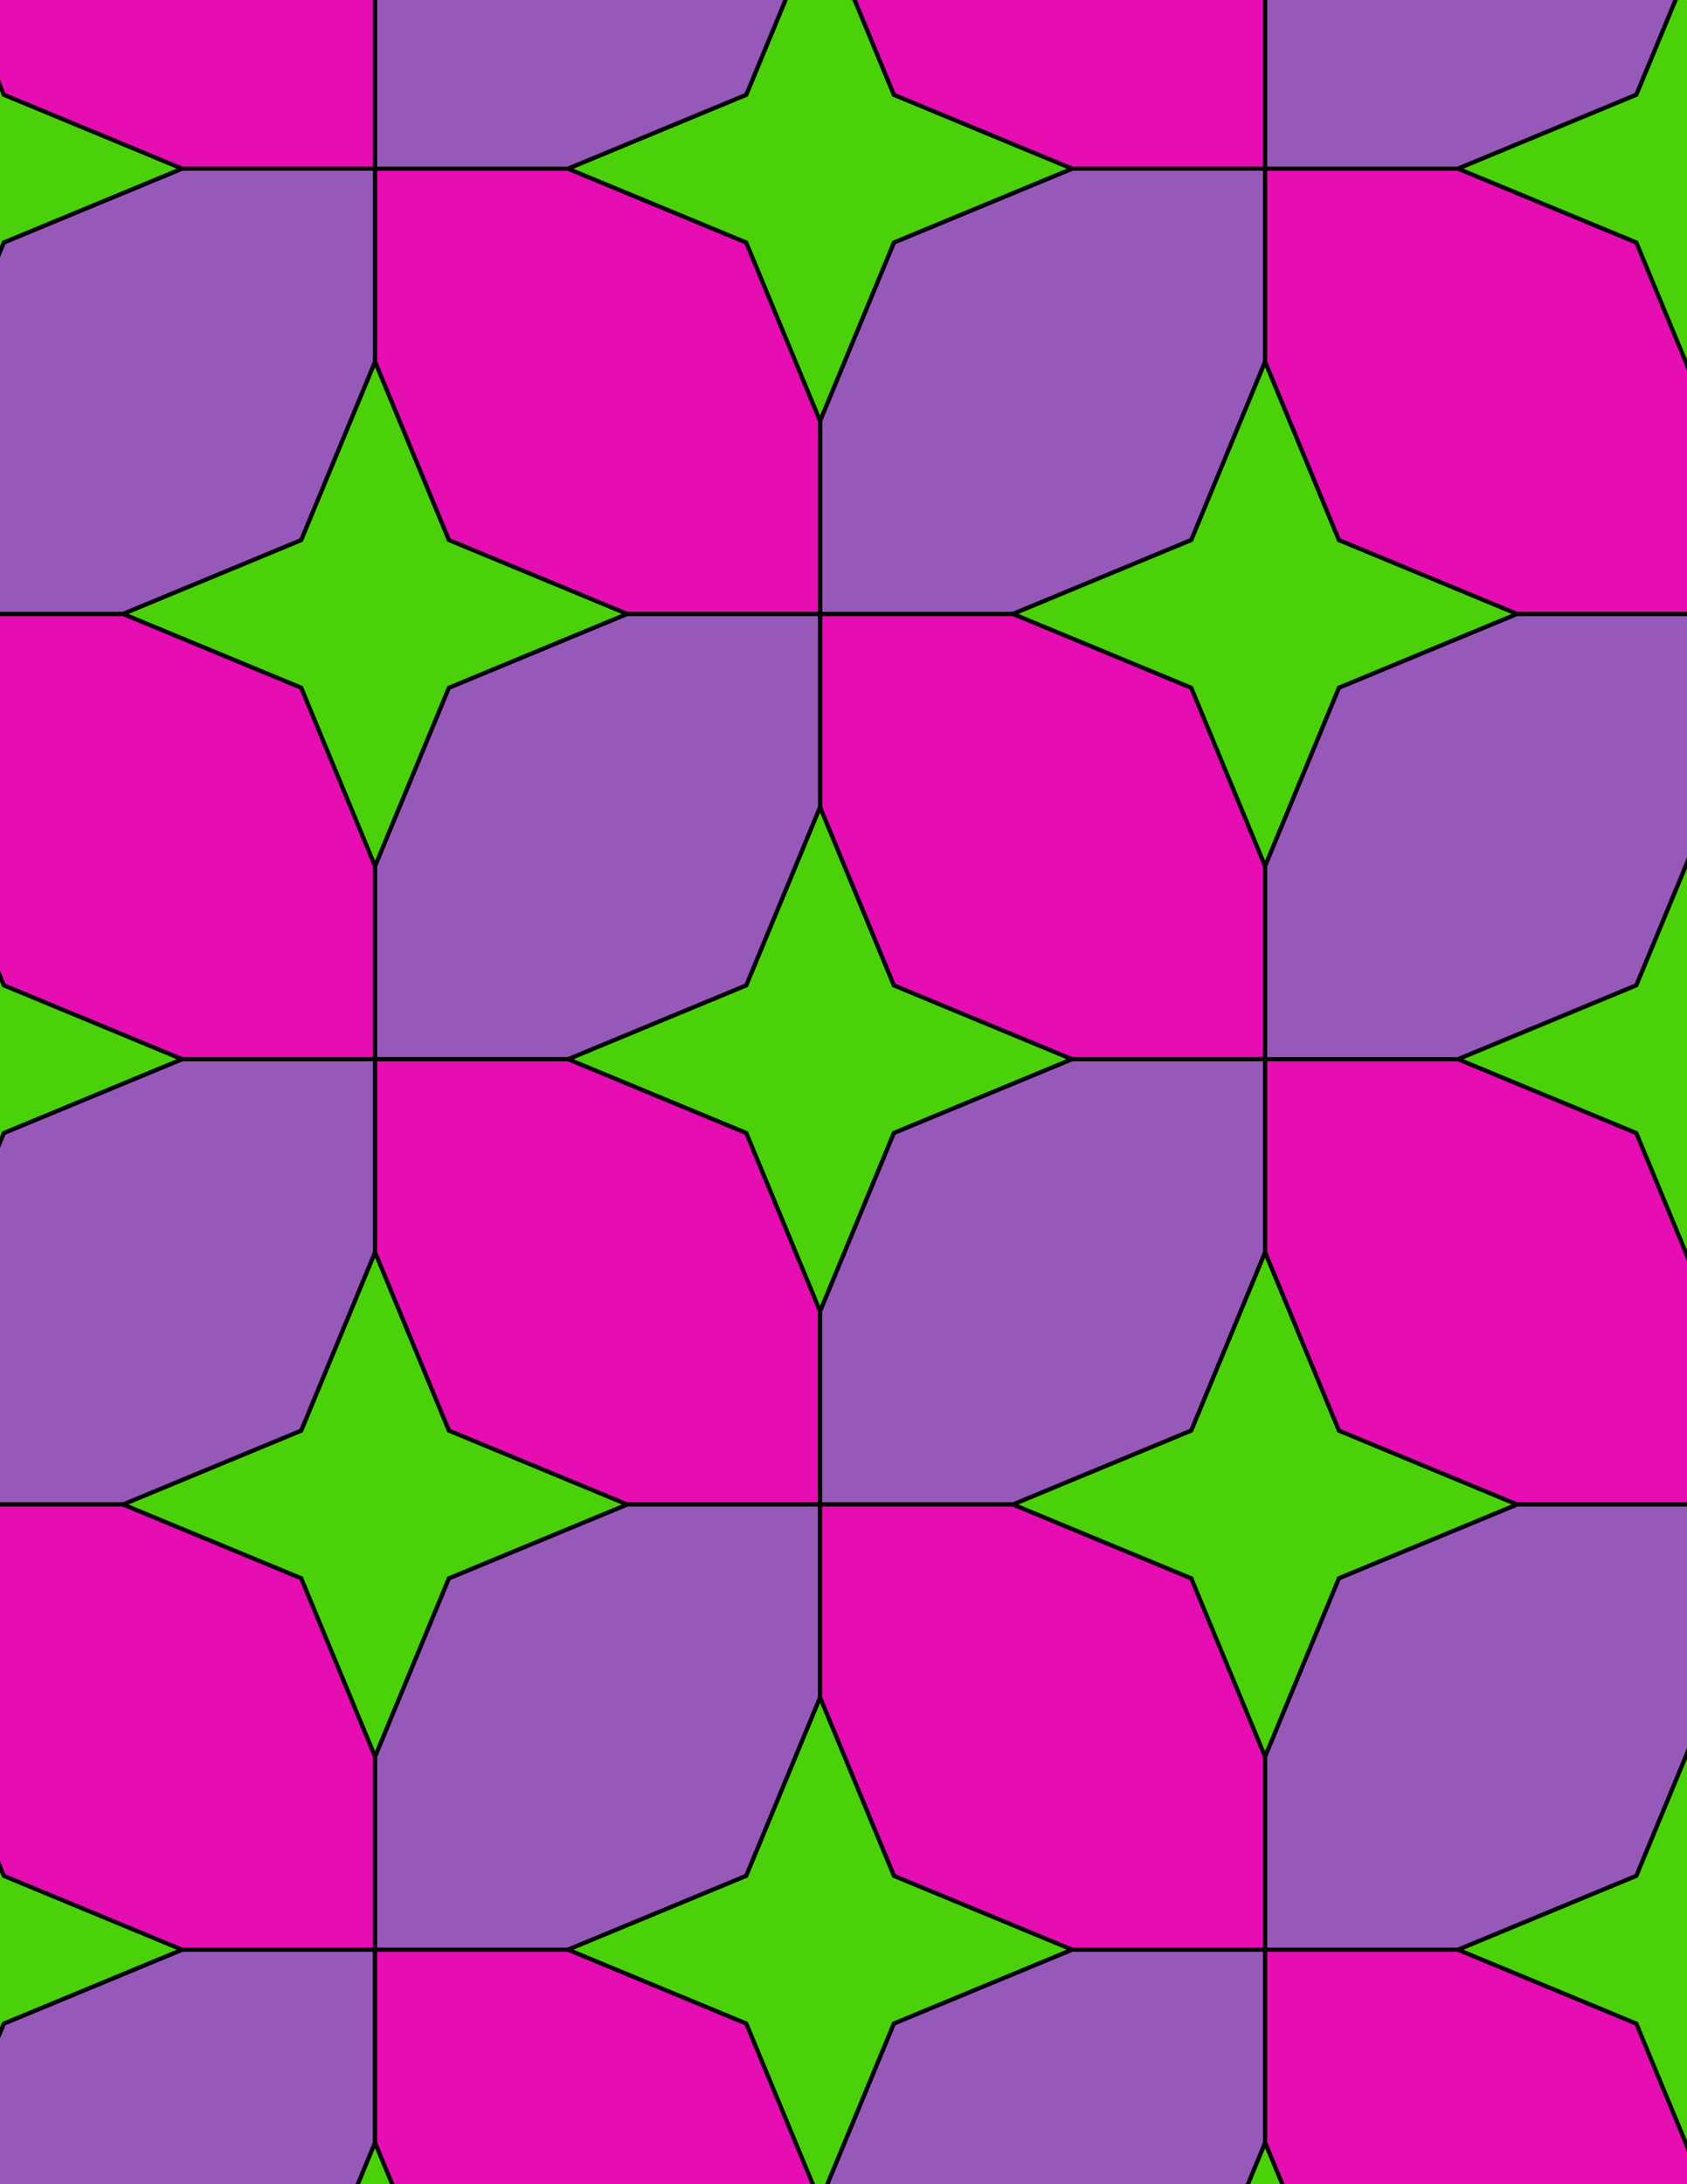 <svg xmlns="http://www.w3.org/2000/svg" xmlns:xlink="http://www.w3.org/1999/xlink" xmlns:inkscape="http://www.inkscape.org/namespaces/inkscape" version="1.1" width="612" height="792" viewBox="0 0 612 792">
<path transform="matrix(.1,0,0,-.1,0,792)" d="M2975 3164.7 3242.9 3811.5 3889.6 4079.3 3242.9 4347.2 2975 4993.9 2707.1 4347.2 2060.4 4079.3 2707.1 3811.5" fill="#4ad10a"/>
<path transform="matrix(.1,0,0,-.1,0,792)" stroke-width="15" stroke-linecap="butt" stroke-miterlimit="10" stroke-linejoin="miter" fill="none" stroke="#000000" d="M2975 3164.7 3242.9 3811.5 3889.6 4079.3 3242.9 4347.2 2975 4993.9 2707.1 4347.2 2060.4 4079.3 2707.1 3811.5Z"/>
<path transform="matrix(.1,0,0,-.1,0,792)" d="M3242.9 4347.2 3889.6 4079.3H4589.6V4779.3L4321.7 5426.1 3675 5693.9H2975V4993.9" fill="#e60db2"/>
<path transform="matrix(.1,0,0,-.1,0,792)" stroke-width="15" stroke-linecap="butt" stroke-miterlimit="10" stroke-linejoin="miter" fill="none" stroke="#000000" d="M3242.9 4347.2 3889.6 4079.3H4589.6V4779.3L4321.7 5426.1 3675 5693.9H2975V4993.9Z"/>
<path transform="matrix(.1,0,0,-.1,0,792)" d="M2707.1 4347.2 2975 4993.9V5693.9H2275L1628.3 5426.1 1360.4 4779.3V4079.3H2060.4" fill="#9659ba"/>
<path transform="matrix(.1,0,0,-.1,0,792)" stroke-width="15" stroke-linecap="butt" stroke-miterlimit="10" stroke-linejoin="miter" fill="none" stroke="#000000" d="M2707.1 4347.2 2975 4993.9V5693.9H2275L1628.3 5426.1 1360.4 4779.3V4079.3H2060.4Z"/>
<path transform="matrix(.1,0,0,-.1,0,792)" d="M2707.1 3811.5 2060.4 4079.3H1360.4V3379.3L1628.3 2732.6 2275 2464.7H2975V3164.7" fill="#e60db2"/>
<path transform="matrix(.1,0,0,-.1,0,792)" stroke-width="15" stroke-linecap="butt" stroke-miterlimit="10" stroke-linejoin="miter" fill="none" stroke="#000000" d="M2707.1 3811.5 2060.4 4079.3H1360.4V3379.3L1628.3 2732.6 2275 2464.7H2975V3164.7Z"/>
<path transform="matrix(.1,0,0,-.1,0,792)" d="M3242.9 3811.5 2975 3164.7V2464.7H3675L4321.7 2732.6 4589.6 3379.3V4079.3H3889.6" fill="#9659ba"/>
<path transform="matrix(.1,0,0,-.1,0,792)" stroke-width="15" stroke-linecap="butt" stroke-miterlimit="10" stroke-linejoin="miter" fill="none" stroke="#000000" d="M3242.9 3811.5 2975 3164.7V2464.7H3675L4321.7 2732.6 4589.6 3379.3V4079.3H3889.6Z"/>
<path transform="matrix(.1,0,0,-.1,0,792)" d="M3675 5693.9 4321.7 5961.8 4589.6 6608.5V7308.5H3889.6L3242.9 7040.7 2975 6393.9V5693.9" fill="#9659ba"/>
<path transform="matrix(.1,0,0,-.1,0,792)" stroke-width="15" stroke-linecap="butt" stroke-miterlimit="10" stroke-linejoin="miter" fill="none" stroke="#000000" d="M3675 5693.9 4321.7 5961.8 4589.6 6608.5V7308.5H3889.6L3242.9 7040.7 2975 6393.9V5693.9Z"/>
<path transform="matrix(.1,0,0,-.1,0,792)" d="M3675 5693.9 4321.7 5426.1 4589.6 4779.3 4857.5 5426.1 5504.2 5693.9 4857.5 5961.8 4589.6 6608.5 4321.7 5961.8" fill="#4ad10a"/>
<path transform="matrix(.1,0,0,-.1,0,792)" stroke-width="15" stroke-linecap="butt" stroke-miterlimit="10" stroke-linejoin="miter" fill="none" stroke="#000000" d="M3675 5693.9 4321.7 5426.1 4589.6 4779.3 4857.5 5426.1 5504.2 5693.9 4857.5 5961.8 4589.6 6608.5 4321.7 5961.8Z"/>
<path transform="matrix(.1,0,0,-.1,0,792)" d="M2975 5693.9V6393.9L2707.1 7040.7 2060.4 7308.5H1360.4V6608.5L1628.3 5961.8 2275 5693.9" fill="#e60db2"/>
<path transform="matrix(.1,0,0,-.1,0,792)" stroke-width="15" stroke-linecap="butt" stroke-miterlimit="10" stroke-linejoin="miter" fill="none" stroke="#000000" d="M2975 5693.9V6393.9L2707.1 7040.7 2060.4 7308.5H1360.4V6608.5L1628.3 5961.8 2275 5693.9Z"/>
<path transform="matrix(.1,0,0,-.1,0,792)" d="M2275 5693.9 1628.3 5961.8 1360.4 6608.5 1092.5 5961.8 445.801 5693.9 1092.5 5426.1 1360.4 4779.3 1628.3 5426.1" fill="#4ad10a"/>
<path transform="matrix(.1,0,0,-.1,0,792)" stroke-width="15" stroke-linecap="butt" stroke-miterlimit="10" stroke-linejoin="miter" fill="none" stroke="#000000" d="M2275 5693.9 1628.3 5961.8 1360.4 6608.5 1092.5 5961.8 445.801 5693.9 1092.5 5426.1 1360.4 4779.3 1628.3 5426.1Z"/>
<path transform="matrix(.1,0,0,-.1,0,792)" d="M2275 2464.7 1628.3 2196.9 1360.4 1550.2V850.199H2060.4L2707.1 1118 2975 1764.7V2464.7" fill="#9659ba"/>
<path transform="matrix(.1,0,0,-.1,0,792)" stroke-width="15" stroke-linecap="butt" stroke-miterlimit="10" stroke-linejoin="miter" fill="none" stroke="#000000" d="M2275 2464.7 1628.3 2196.9 1360.4 1550.2V850.199H2060.4L2707.1 1118 2975 1764.7V2464.7Z"/>
<path transform="matrix(.1,0,0,-.1,0,792)" d="M2275 2464.7 1628.3 2732.6 1360.4 3379.3 1092.5 2732.6 445.801 2464.7 1092.5 2196.9 1360.4 1550.2 1628.3 2196.9" fill="#4ad10a"/>
<path transform="matrix(.1,0,0,-.1,0,792)" stroke-width="15" stroke-linecap="butt" stroke-miterlimit="10" stroke-linejoin="miter" fill="none" stroke="#000000" d="M2275 2464.7 1628.3 2732.6 1360.4 3379.3 1092.5 2732.6 445.801 2464.7 1092.5 2196.9 1360.4 1550.2 1628.3 2196.9Z"/>
<path transform="matrix(.1,0,0,-.1,0,792)" d="M2975 2464.7V1764.7L3242.9 1118 3889.6 850.199H4589.6V1550.2L4321.7 2196.9 3675 2464.7" fill="#e60db2"/>
<path transform="matrix(.1,0,0,-.1,0,792)" stroke-width="15" stroke-linecap="butt" stroke-miterlimit="10" stroke-linejoin="miter" fill="none" stroke="#000000" d="M2975 2464.7V1764.7L3242.9 1118 3889.6 850.199H4589.6V1550.2L4321.7 2196.9 3675 2464.7Z"/>
<path transform="matrix(.1,0,0,-.1,0,792)" d="M3675 2464.7 4321.7 2196.9 4589.6 1550.2 4857.5 2196.9 5504.2 2464.7 4857.5 2732.6 4589.6 3379.3 4321.7 2732.6" fill="#4ad10a"/>
<path transform="matrix(.1,0,0,-.1,0,792)" stroke-width="15" stroke-linecap="butt" stroke-miterlimit="10" stroke-linejoin="miter" fill="none" stroke="#000000" d="M3675 2464.7 4321.7 2196.9 4589.6 1550.2 4857.5 2196.9 5504.2 2464.7 4857.5 2732.6 4589.6 3379.3 4321.7 2732.6Z"/>
<path transform="matrix(.1,0,0,-.1,0,792)" d="M2975 6393.9 3242.9 7040.7 3889.6 7308.5 3242.9 7576.4 2975 8223.1 2707.1 7576.4 2060.4 7308.5 2707.1 7040.7" fill="#4ad10a"/>
<path transform="matrix(.1,0,0,-.1,0,792)" stroke-width="15" stroke-linecap="butt" stroke-miterlimit="10" stroke-linejoin="miter" fill="none" stroke="#000000" d="M2975 6393.9 3242.9 7040.7 3889.6 7308.5 3242.9 7576.4 2975 8223.1 2707.1 7576.4 2060.4 7308.5 2707.1 7040.7Z"/>
<path transform="matrix(.1,0,0,-.1,0,792)" d="M1360.4 4779.3 1092.5 5426.1 445.801 5693.9H-254.199V4993.9L13.699 4347.2 660.398 4079.3H1360.4" fill="#e60db2"/>
<path transform="matrix(.1,0,0,-.1,0,792)" stroke-width="15" stroke-linecap="butt" stroke-miterlimit="10" stroke-linejoin="miter" fill="none" stroke="#000000" d="M1360.4 4779.3 1092.5 5426.1 445.801 5693.9H-254.199V4993.9L13.699 4347.2 660.398 4079.3H1360.4Z"/>
<path transform="matrix(.1,0,0,-.1,0,792)" d="M1360.4 4079.3H660.398L13.699 3811.5-254.199 3164.7V2464.7H445.801L1092.5 2732.6 1360.4 3379.3" fill="#9659ba"/>
<path transform="matrix(.1,0,0,-.1,0,792)" stroke-width="15" stroke-linecap="butt" stroke-miterlimit="10" stroke-linejoin="miter" fill="none" stroke="#000000" d="M1360.4 4079.3H660.398L13.699 3811.5-254.199 3164.7V2464.7H445.801L1092.5 2732.6 1360.4 3379.3Z"/>
<path transform="matrix(.1,0,0,-.1,0,792)" d="M4589.6 3379.3 4857.5 2732.6 5504.2 2464.7H6204.2V3164.7L5936.3 3811.5 5289.6 4079.3H4589.6" fill="#e60db2"/>
<path transform="matrix(.1,0,0,-.1,0,792)" stroke-width="15" stroke-linecap="butt" stroke-miterlimit="10" stroke-linejoin="miter" fill="none" stroke="#000000" d="M4589.6 3379.3 4857.5 2732.6 5504.2 2464.7H6204.2V3164.7L5936.3 3811.5 5289.6 4079.3H4589.6Z"/>
<path transform="matrix(.1,0,0,-.1,0,792)" d="M4589.6 4079.3H5289.6L5936.3 4347.2 6204.2 4993.9V5693.9H5504.2L4857.5 5426.1 4589.6 4779.3" fill="#9659ba"/>
<path transform="matrix(.1,0,0,-.1,0,792)" stroke-width="15" stroke-linecap="butt" stroke-miterlimit="10" stroke-linejoin="miter" fill="none" stroke="#000000" d="M4589.6 4079.3H5289.6L5936.3 4347.2 6204.2 4993.9V5693.9H5504.2L4857.5 5426.1 4589.6 4779.3Z"/>
<path transform="matrix(.1,0,0,-.1,0,792)" d="M4589.6 6608.5 4857.5 5961.8 5504.2 5693.9H6204.2V6393.9L5936.3 7040.7 5289.6 7308.5H4589.6" fill="#e60db2"/>
<path transform="matrix(.1,0,0,-.1,0,792)" stroke-width="15" stroke-linecap="butt" stroke-miterlimit="10" stroke-linejoin="miter" fill="none" stroke="#000000" d="M4589.6 6608.5 4857.5 5961.8 5504.2 5693.9H6204.2V6393.9L5936.3 7040.7 5289.6 7308.5H4589.6Z"/>
<path transform="matrix(.1,0,0,-.1,0,792)" d="M1360.4 6608.5V7308.5H660.398L13.699 7040.7-254.199 6393.9V5693.9H445.801L1092.5 5961.8" fill="#9659ba"/>
<path transform="matrix(.1,0,0,-.1,0,792)" stroke-width="15" stroke-linecap="butt" stroke-miterlimit="10" stroke-linejoin="miter" fill="none" stroke="#000000" d="M1360.4 6608.5V7308.5H660.398L13.699 7040.7-254.199 6393.9V5693.9H445.801L1092.5 5961.8Z"/>
<path transform="matrix(.1,0,0,-.1,0,792)" d="M2975 1764.7 2707.1 1118 2060.4 850.199 2707.1 582.301 2975-64.398 3242.9 582.301 3889.6 850.199 3242.9 1118" fill="#4ad10a"/>
<path transform="matrix(.1,0,0,-.1,0,792)" stroke-width="15" stroke-linecap="butt" stroke-miterlimit="10" stroke-linejoin="miter" fill="none" stroke="#000000" d="M2975 1764.7 2707.1 1118 2060.4 850.199 2707.1 582.301 2975-64.398 3242.9 582.301 3889.6 850.199 3242.9 1118Z"/>
<path transform="matrix(.1,0,0,-.1,0,792)" d="M4857.5 2196.9 4589.6 1550.2V850.199H5289.6L5936.3 1118 6204.2 1764.7V2464.7H5504.2" fill="#9659ba"/>
<path transform="matrix(.1,0,0,-.1,0,792)" stroke-width="15" stroke-linecap="butt" stroke-miterlimit="10" stroke-linejoin="miter" fill="none" stroke="#000000" d="M4857.5 2196.9 4589.6 1550.2V850.199H5289.6L5936.3 1118 6204.2 1764.7V2464.7H5504.2Z"/>
<path transform="matrix(.1,0,0,-.1,0,792)" d="M1092.5 2196.9 445.801 2464.7H-254.199V1764.7L13.699 1118 660.398 850.199H1360.4V1550.2" fill="#e60db2"/>
<path transform="matrix(.1,0,0,-.1,0,792)" stroke-width="15" stroke-linecap="butt" stroke-miterlimit="10" stroke-linejoin="miter" fill="none" stroke="#000000" d="M1092.5 2196.9 445.801 2464.7H-254.199V1764.7L13.699 1118 660.398 850.199H1360.4V1550.2Z"/>
<path transform="matrix(.1,0,0,-.1,0,792)" d="M4589.6 7308.5V8008.5L4321.7 8655.2 3675 8923.1H2975V8223.1L3242.9 7576.4 3889.6 7308.5" fill="#e60db2"/>
<path transform="matrix(.1,0,0,-.1,0,792)" stroke-width="15" stroke-linecap="butt" stroke-miterlimit="10" stroke-linejoin="miter" fill="none" stroke="#000000" d="M4589.6 7308.5V8008.5L4321.7 8655.2 3675 8923.1H2975V8223.1L3242.9 7576.4 3889.6 7308.5Z"/>
<path transform="matrix(.1,0,0,-.1,0,792)" d="M4589.6 7308.5H5289.6L5936.3 7576.4 6204.2 8223.1V8923.1H5504.2L4857.5 8655.2 4589.6 8008.5" fill="#9659ba"/>
<path transform="matrix(.1,0,0,-.1,0,792)" stroke-width="15" stroke-linecap="butt" stroke-miterlimit="10" stroke-linejoin="miter" fill="none" stroke="#000000" d="M4589.6 7308.5H5289.6L5936.3 7576.4 6204.2 8223.1V8923.1H5504.2L4857.5 8655.2 4589.6 8008.5Z"/>
<path transform="matrix(.1,0,0,-.1,0,792)" d="M2060.4 7308.5 2707.1 7576.4 2975 8223.1V8923.1H2275L1628.3 8655.2 1360.4 8008.5V7308.5" fill="#9659ba"/>
<path transform="matrix(.1,0,0,-.1,0,792)" stroke-width="15" stroke-linecap="butt" stroke-miterlimit="10" stroke-linejoin="miter" fill="none" stroke="#000000" d="M2060.4 7308.5 2707.1 7576.4 2975 8223.1V8923.1H2275L1628.3 8655.2 1360.4 8008.5V7308.5Z"/>
<path transform="matrix(.1,0,0,-.1,0,792)" d="M1360.4 7308.5V8008.5L1092.5 8655.2 445.801 8923.1H-254.199V8223.1L13.699 7576.4 660.398 7308.5" fill="#e60db2"/>
<path transform="matrix(.1,0,0,-.1,0,792)" stroke-width="15" stroke-linecap="butt" stroke-miterlimit="10" stroke-linejoin="miter" fill="none" stroke="#000000" d="M1360.4 7308.5V8008.5L1092.5 8655.2 445.801 8923.1H-254.199V8223.1L13.699 7576.4 660.398 7308.5Z"/>
<path transform="matrix(.1,0,0,-.1,0,792)" d="M660.398 7308.5 13.699 7576.4-254.199 8223.1-522.102 7576.4-1168.8 7308.5-522.102 7040.7-254.199 6393.9 13.699 7040.7" fill="#4ad10a"/>
<path transform="matrix(.1,0,0,-.1,0,792)" stroke-width="15" stroke-linecap="butt" stroke-miterlimit="10" stroke-linejoin="miter" fill="none" stroke="#000000" d="M660.398 7308.5 13.699 7576.4-254.199 8223.1-522.102 7576.4-1168.8 7308.5-522.102 7040.7-254.199 6393.9 13.699 7040.7Z"/>
<path transform="matrix(.1,0,0,-.1,0,792)" d="M660.398 4079.3 13.699 4347.2-254.199 4993.9-522.102 4347.2-1168.8 4079.3-522.102 3811.5-254.199 3164.7 13.699 3811.5" fill="#4ad10a"/>
<path transform="matrix(.1,0,0,-.1,0,792)" stroke-width="15" stroke-linecap="butt" stroke-miterlimit="10" stroke-linejoin="miter" fill="none" stroke="#000000" d="M660.398 4079.3 13.699 4347.2-254.199 4993.9-522.102 4347.2-1168.8 4079.3-522.102 3811.5-254.199 3164.7 13.699 3811.5Z"/>
<path transform="matrix(.1,0,0,-.1,0,792)" d="M5289.6 4079.3 5936.3 3811.5 6204.2 3164.7 6472.1 3811.5 7118.8 4079.3 6472.1 4347.2 6204.2 4993.9 5936.3 4347.2" fill="#4ad10a"/>
<path transform="matrix(.1,0,0,-.1,0,792)" stroke-width="15" stroke-linecap="butt" stroke-miterlimit="10" stroke-linejoin="miter" fill="none" stroke="#000000" d="M5289.6 4079.3 5936.3 3811.5 6204.2 3164.7 6472.1 3811.5 7118.8 4079.3 6472.1 4347.2 6204.2 4993.9 5936.3 4347.2Z"/>
<path transform="matrix(.1,0,0,-.1,0,792)" d="M5289.6 7308.5 5936.3 7040.7 6204.2 6393.9 6472.1 7040.7 7118.8 7308.5 6472.1 7576.4 6204.2 8223.1 5936.3 7576.4" fill="#4ad10a"/>
<path transform="matrix(.1,0,0,-.1,0,792)" stroke-width="15" stroke-linecap="butt" stroke-miterlimit="10" stroke-linejoin="miter" fill="none" stroke="#000000" d="M5289.6 7308.5 5936.3 7040.7 6204.2 6393.9 6472.1 7040.7 7118.8 7308.5 6472.1 7576.4 6204.2 8223.1 5936.3 7576.4Z"/>
<path transform="matrix(.1,0,0,-.1,0,792)" d="M660.398 850.199 13.699 582.301-254.199-64.398V-764.398H445.801L1092.5-496.602 1360.4 150.199V850.199" fill="#9659ba"/>
<path transform="matrix(.1,0,0,-.1,0,792)" stroke-width="15" stroke-linecap="butt" stroke-miterlimit="10" stroke-linejoin="miter" fill="none" stroke="#000000" d="M660.398 850.199 13.699 582.301-254.199-64.398V-764.398H445.801L1092.5-496.602 1360.4 150.199V850.199Z"/>
<path transform="matrix(.1,0,0,-.1,0,792)" d="M660.398 850.199 13.699 1118-254.199 1764.7-522.102 1118-1168.8 850.199-522.102 582.301-254.199-64.398 13.699 582.301" fill="#4ad10a"/>
<path transform="matrix(.1,0,0,-.1,0,792)" stroke-width="15" stroke-linecap="butt" stroke-miterlimit="10" stroke-linejoin="miter" fill="none" stroke="#000000" d="M660.398 850.199 13.699 1118-254.199 1764.7-522.102 1118-1168.8 850.199-522.102 582.301-254.199-64.398 13.699 582.301Z"/>
<path transform="matrix(.1,0,0,-.1,0,792)" d="M1360.4 850.199V150.199L1628.3-496.602 2275-764.398H2975V-64.398L2707.1 582.301 2060.4 850.199" fill="#e60db2"/>
<path transform="matrix(.1,0,0,-.1,0,792)" stroke-width="15" stroke-linecap="butt" stroke-miterlimit="10" stroke-linejoin="miter" fill="none" stroke="#000000" d="M1360.4 850.199V150.199L1628.3-496.602 2275-764.398H2975V-64.398L2707.1 582.301 2060.4 850.199Z"/>
<path transform="matrix(.1,0,0,-.1,0,792)" d="M3889.6 850.199 3242.9 582.301 2975-64.398V-764.398H3675L4321.7-496.602 4589.6 150.199V850.199" fill="#9659ba"/>
<path transform="matrix(.1,0,0,-.1,0,792)" stroke-width="15" stroke-linecap="butt" stroke-miterlimit="10" stroke-linejoin="miter" fill="none" stroke="#000000" d="M3889.6 850.199 3242.9 582.301 2975-64.398V-764.398H3675L4321.7-496.602 4589.6 150.199V850.199Z"/>
<path transform="matrix(.1,0,0,-.1,0,792)" d="M4589.6 850.199V150.199L4857.5-496.602 5504.2-764.398H6204.2V-64.398L5936.3 582.301 5289.6 850.199" fill="#e60db2"/>
<path transform="matrix(.1,0,0,-.1,0,792)" stroke-width="15" stroke-linecap="butt" stroke-miterlimit="10" stroke-linejoin="miter" fill="none" stroke="#000000" d="M4589.6 850.199V150.199L4857.5-496.602 5504.2-764.398H6204.2V-64.398L5936.3 582.301 5289.6 850.199Z"/>
<path transform="matrix(.1,0,0,-.1,0,792)" d="M5289.6 850.199 5936.3 582.301 6204.2-64.398 6472.1 582.301 7118.8 850.199 6472.1 1118 6204.2 1764.7 5936.3 1118" fill="#4ad10a"/>
<path transform="matrix(.1,0,0,-.1,0,792)" stroke-width="15" stroke-linecap="butt" stroke-miterlimit="10" stroke-linejoin="miter" fill="none" stroke="#000000" d="M5289.6 850.199 5936.3 582.301 6204.2-64.398 6472.1 582.301 7118.8 850.199 6472.1 1118 6204.2 1764.7 5936.3 1118Z"/>
<path transform="matrix(.1,0,0,-.1,0,792)" d="M1360.4 150.199 1092.5-496.602 445.801-764.398 1092.5-1032.3 1360.4-1679 1628.3-1032.3 2275-764.398 1628.3-496.602" fill="#4ad10a"/>
<path transform="matrix(.1,0,0,-.1,0,792)" stroke-width="15" stroke-linecap="butt" stroke-miterlimit="10" stroke-linejoin="miter" fill="none" stroke="#000000" d="M1360.4 150.199 1092.5-496.602 445.801-764.398 1092.5-1032.3 1360.4-1679 1628.3-1032.3 2275-764.398 1628.3-496.602Z"/>
<path transform="matrix(.1,0,0,-.1,0,792)" d="M4589.6 150.199 4321.7-496.602 3675-764.398 4321.7-1032.3 4589.6-1679 4857.5-1032.3 5504.2-764.398 4857.5-496.602" fill="#4ad10a"/>
<path transform="matrix(.1,0,0,-.1,0,792)" stroke-width="15" stroke-linecap="butt" stroke-miterlimit="10" stroke-linejoin="miter" fill="none" stroke="#000000" d="M4589.6 150.199 4321.7-496.602 3675-764.398 4321.7-1032.3 4589.6-1679 4857.5-1032.3 5504.2-764.398 4857.5-496.602Z"/>
</svg>
